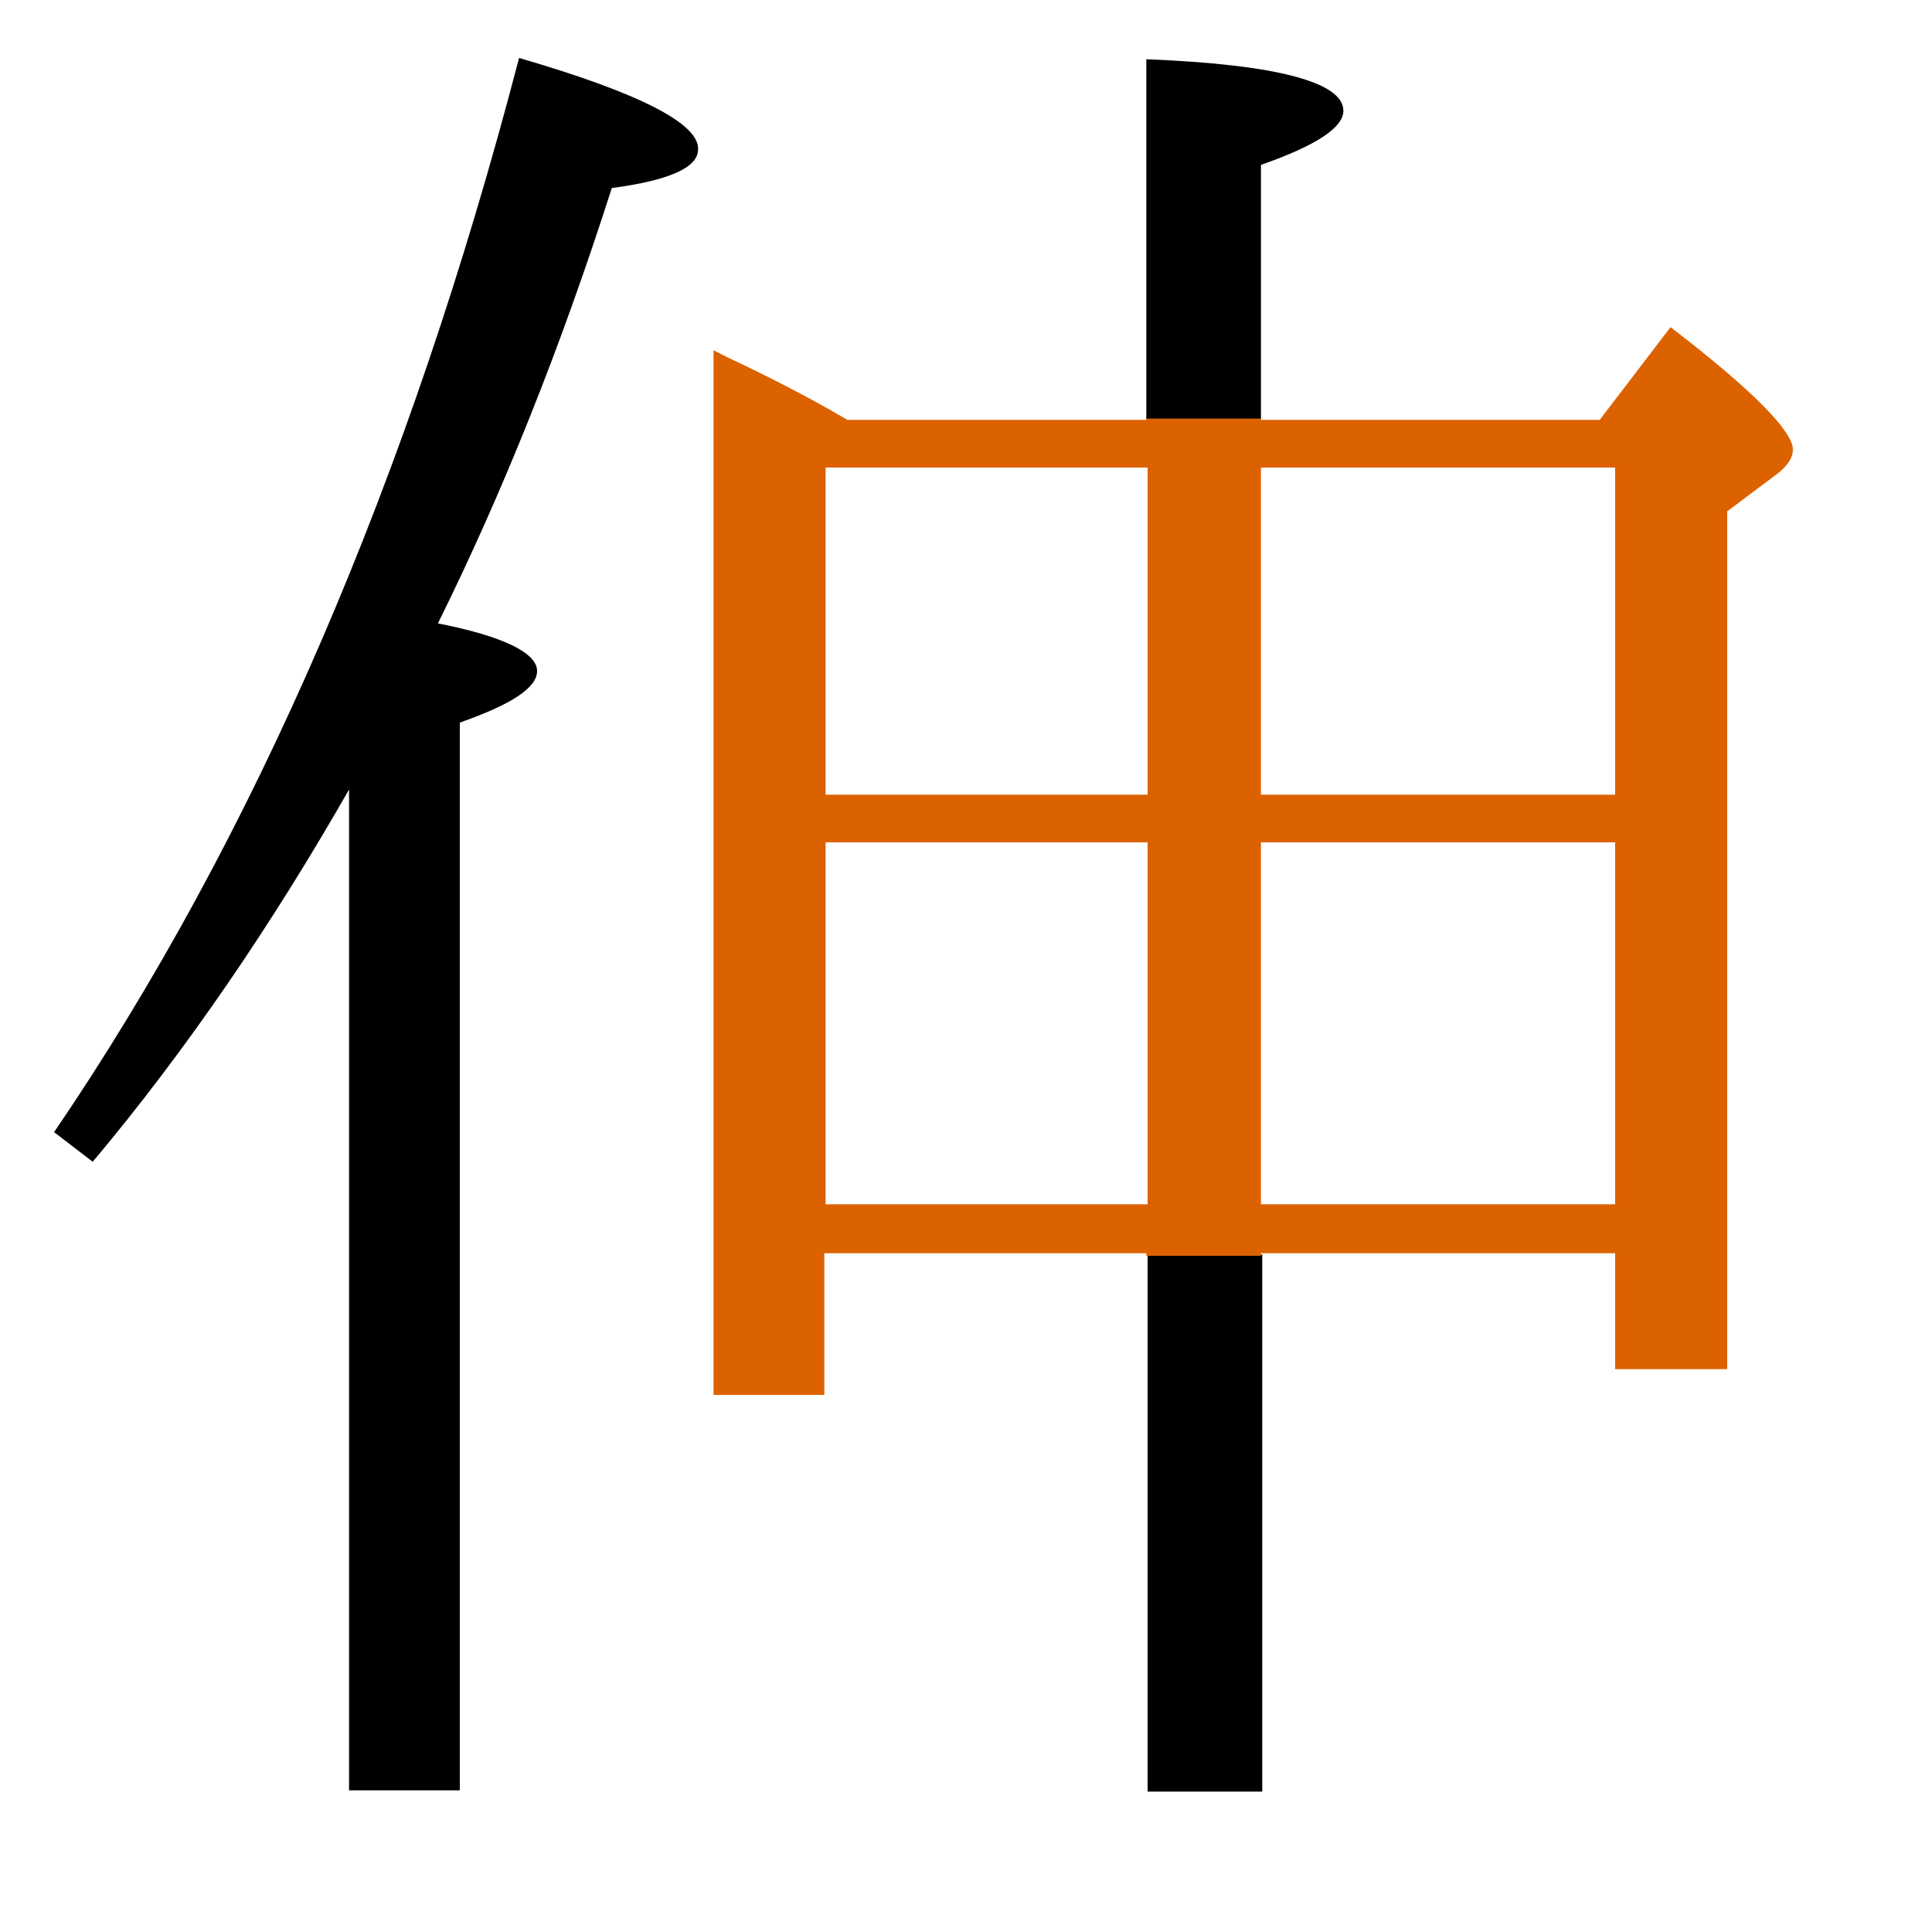 <?xml version="1.0" encoding="utf-8"?>
<!-- Generator: Adobe Illustrator 19.0.0, SVG Export Plug-In . SVG Version: 6.00 Build 0)  -->
<svg version="1.1" id="圖層_1" xmlns="http://www.w3.org/2000/svg" xmlns:xlink="http://www.w3.org/1999/xlink" x="0px" y="0px"
	 viewBox="45 -33.8 150 150" style="enable-background:new 45 -33.8 150 150;" xml:space="preserve">
<style type="text/css">
	.st0{enable-background:new    ;}
	.st1{fill:#DC6200;}
</style>
<g class="st0">
	<path d="M85.3-29.3C76.8,3.3,64.8,31.2,49.2,54.1l3,2.3c7.3-8.7,13.9-18.4,19.9-28.9v77.7h8.6V22.3c4-1.4,6-2.7,6-4
		c0-1.4-2.6-2.7-7.7-3.7c5-10.1,9.5-21.3,13.5-33.8c4.5-0.6,6.7-1.6,6.7-3C99.3-24.2,94.6-26.6,85.3-29.3z"/>
	<rect x="134.1" y="63.6" width="8.9" height="41.7"/>
	<path class="st1" d="M174.7-8.4l-5.5,7.2h-26.3v-0.2h-8.9v0.2h-23.2c-2.9-1.7-6-3.3-9.2-4.8l-1.2-0.6v81.1h8.6v-11h25v0.2h8.9v-0.2
		h27.5v9h8.7V5.9l3.6-2.7c1-0.7,1.5-1.4,1.5-2.1C184.2-0.3,181.1-3.5,174.7-8.4z M134.1,59.7h-25V31.6h25V59.7z M134.1,27.9h-25V2.5
		h25V27.9z M170.4,59.7h-27.5V31.6h27.5V59.7z M170.4,27.9h-27.5V2.5h27.5V27.9z"/>
	<path d="M142.9-21c4.3-1.5,6.4-2.9,6.4-4.2c0-2.2-5.1-3.6-15.3-4v27.9h8.9V-21z"/>
</g>
</svg>
